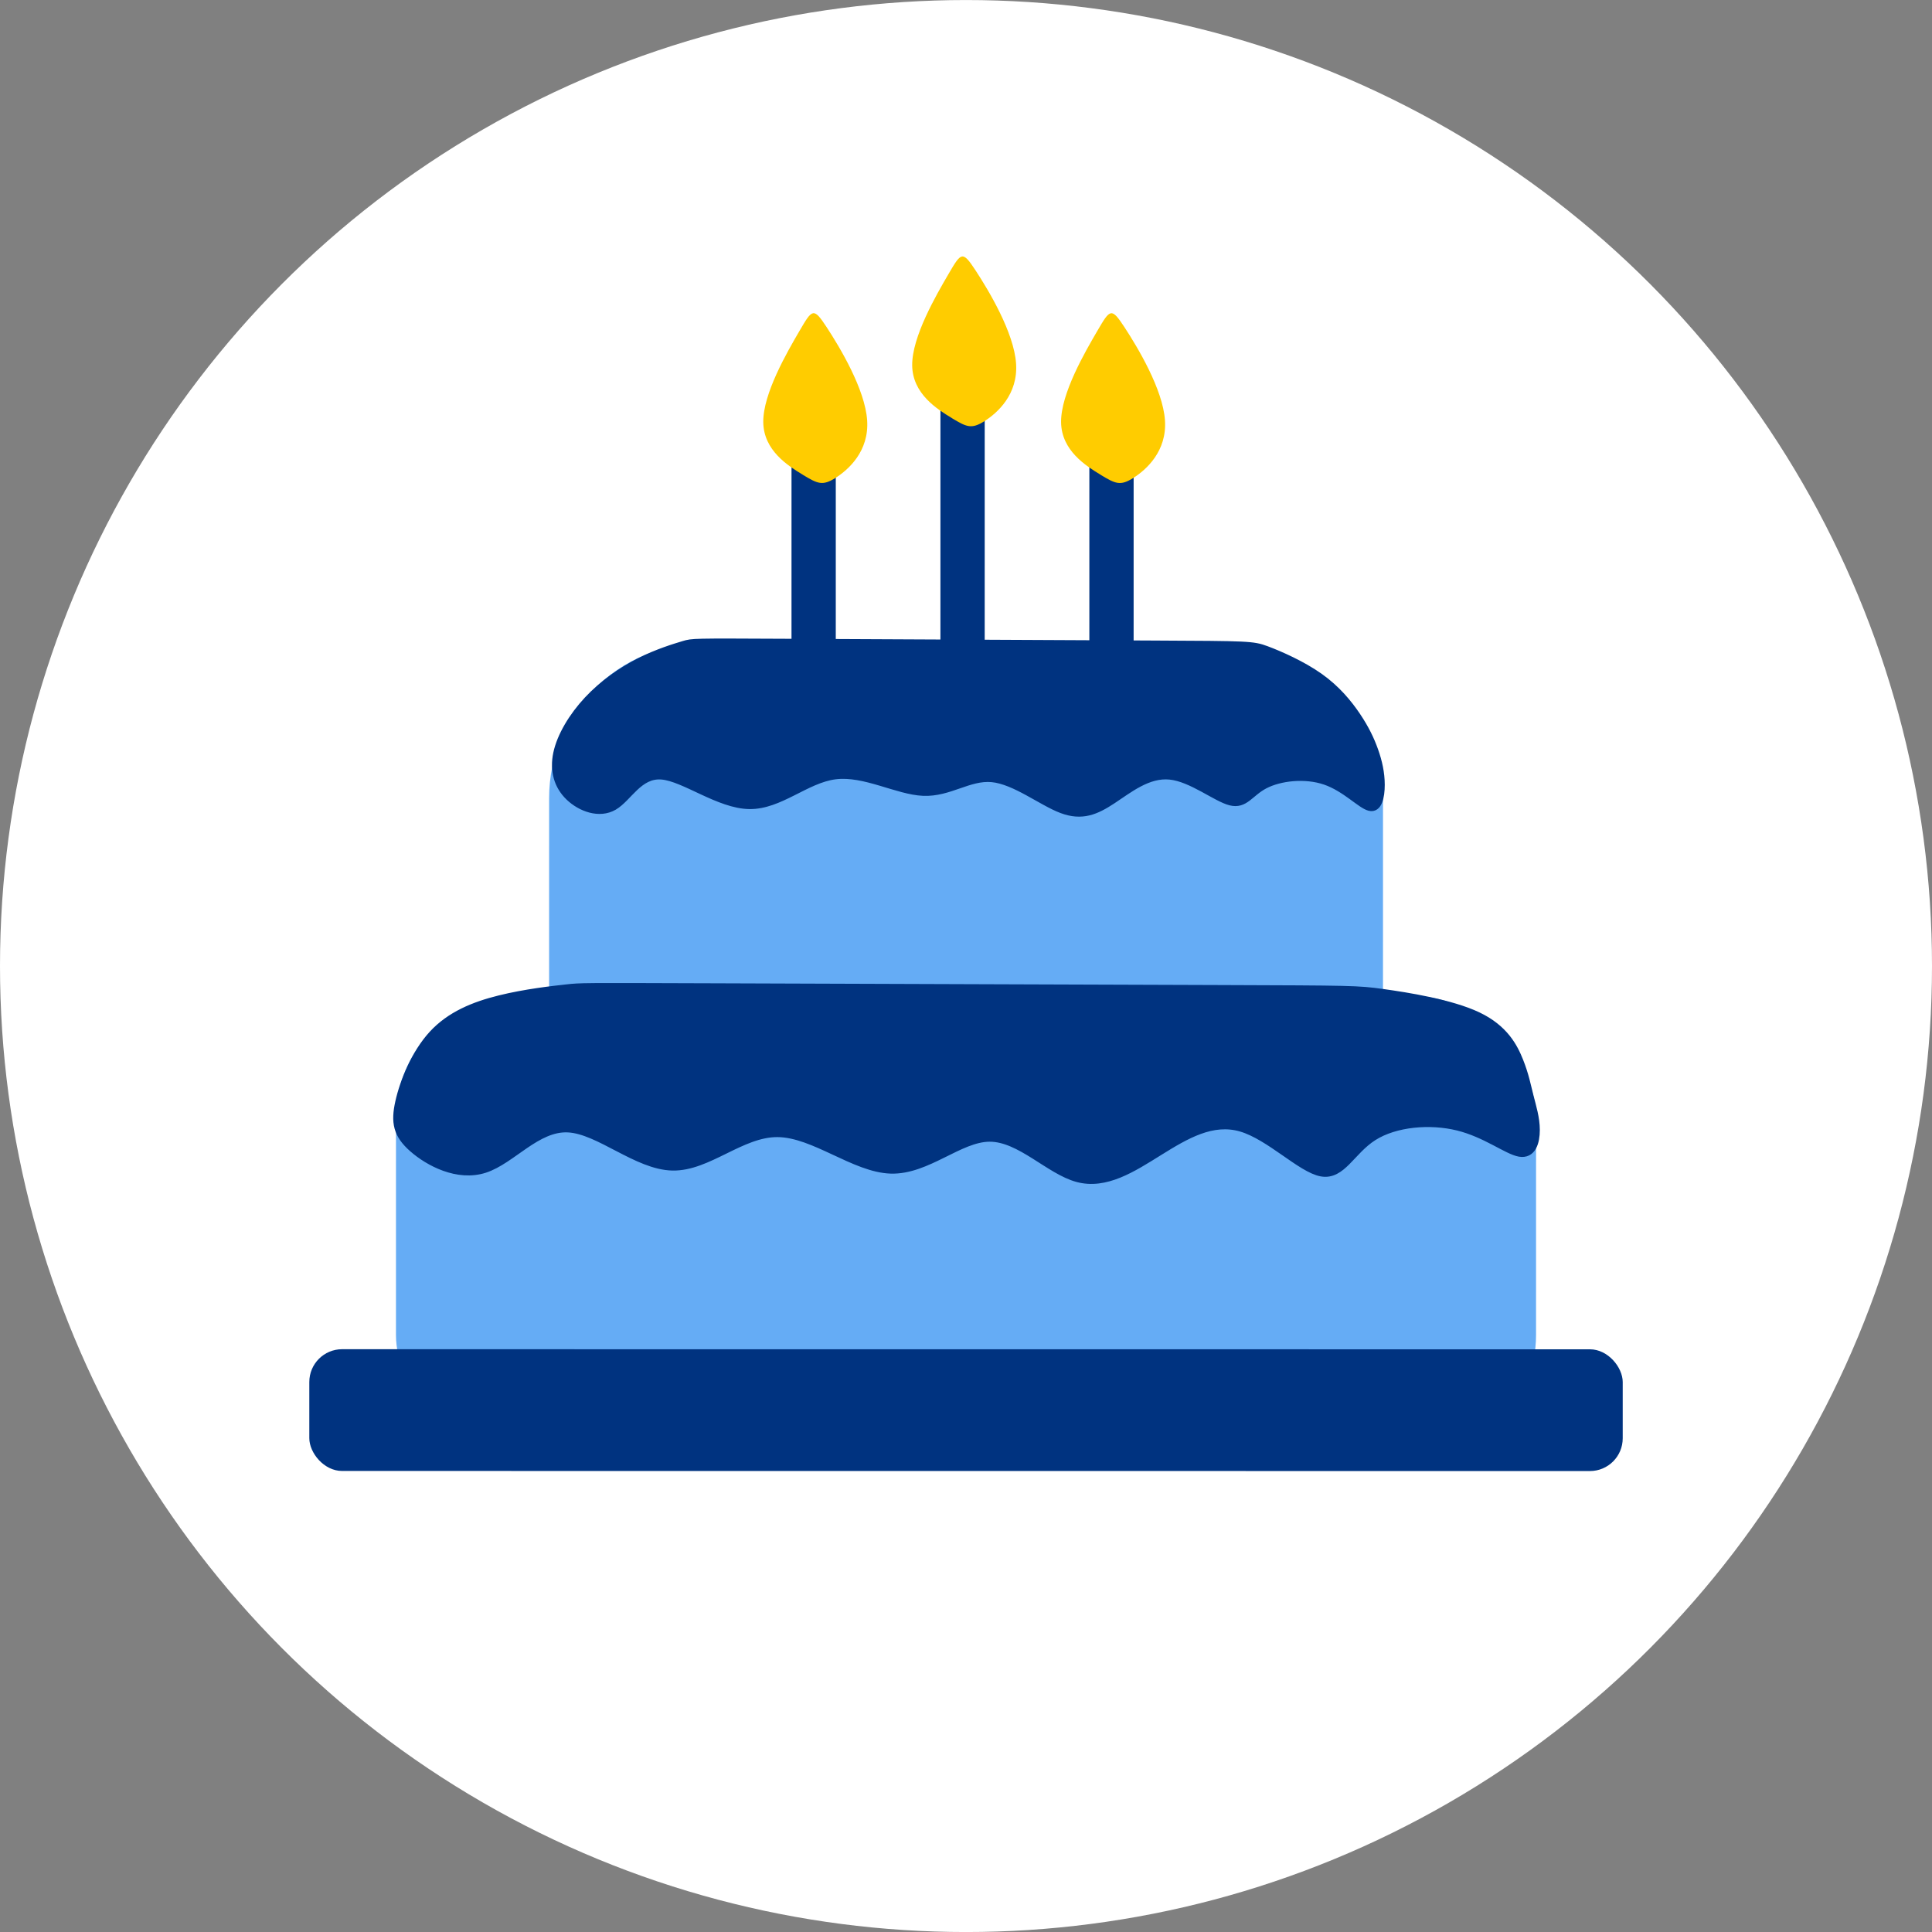 <?xml version="1.0" encoding="UTF-8" standalone="no"?>
<svg
   xmlns:dc="http://purl.org/dc/elements/1.1/"
   xmlns:cc="http://creativecommons.org/ns#"
   xmlns:rdf="http://www.w3.org/1999/02/22-rdf-syntax-ns#"
   xmlns:svg="http://www.w3.org/2000/svg"
   xmlns="http://www.w3.org/2000/svg"
   xmlns:sodipodi="http://sodipodi.sourceforge.net/DTD/sodipodi-0.dtd"
   xmlns:inkscape="http://www.inkscape.org/namespaces/inkscape"
   width="60mm"
   height="60mm"
   viewBox="0 0 60 60"
   version="1.1"
   id="svg8"
   inkscape:version="1.0.1 (3bc2e813f5, 2020-09-07)"
   sodipodi:docname="lung_age_2.svg">
  <rect x="0" y="0" width="60" height="60" fill="#808080" stroke="none"/>
  <defs
     id="defs2">
    <inkscape:path-effect
       effect="bspline"
       id="path-effect2653"
       is_visible="true"
       weight="33.333"
       steps="2"
       helper_size="0"
       apply_no_weight="true"
       apply_with_weight="true"
       only_selected="false"
       lpeversion="0" />
    <inkscape:path-effect
       effect="bspline"
       id="path-effect2607"
       is_visible="true"
       weight="33.333"
       steps="2"
       helper_size="0"
       apply_no_weight="true"
       apply_with_weight="true"
       only_selected="false"
       lpeversion="0" />
    <inkscape:path-effect
       effect="bspline"
       id="path-effect2499"
       is_visible="true"
       weight="33.333"
       steps="2"
       helper_size="0"
       apply_no_weight="true"
       apply_with_weight="true"
       only_selected="false"
       lpeversion="0" />
    <inkscape:path-effect
       effect="bspline"
       id="path-effect2474"
       is_visible="true"
       weight="33.333"
       steps="2"
       helper_size="0"
       apply_no_weight="true"
       apply_with_weight="true"
       only_selected="false"
       lpeversion="0" />
    <inkscape:path-effect
       effect="bspline"
       id="path-effect2449"
       is_visible="true"
       weight="33.333"
       steps="2"
       helper_size="0"
       apply_no_weight="true"
       apply_with_weight="true"
       only_selected="false"
       lpeversion="0" />
    <inkscape:path-effect
       effect="bspline"
       id="path-effect2424"
       is_visible="true"
       weight="33.333"
       steps="2"
       helper_size="0"
       apply_no_weight="true"
       apply_with_weight="true"
       only_selected="false"
       lpeversion="0" />
    <inkscape:path-effect
       effect="bspline"
       id="path-effect2298"
       is_visible="true"
       lpeversion="1"
       weight="33.333"
       steps="2"
       helper_size="0"
       apply_no_weight="true"
       apply_with_weight="true"
       only_selected="false" />
    <inkscape:path-effect
       effect="bspline"
       id="path-effect2268"
       is_visible="true"
       lpeversion="1"
       weight="33.333"
       steps="2"
       helper_size="0"
       apply_no_weight="true"
       apply_with_weight="true"
       only_selected="false" />
    <inkscape:path-effect
       effect="bspline"
       id="path-effect2090"
       is_visible="true"
       weight="33.333"
       steps="2"
       helper_size="0"
       apply_no_weight="true"
       apply_with_weight="true"
       only_selected="false"
       lpeversion="0" />
    <inkscape:path-effect
       effect="bspline"
       id="path-effect2032"
       is_visible="true"
       weight="33.333"
       steps="2"
       helper_size="0"
       apply_no_weight="true"
       apply_with_weight="true"
       only_selected="false"
       lpeversion="0" />
    <inkscape:path-effect
       effect="bspline"
       id="path-effect1900"
       is_visible="true"
       weight="33.333"
       steps="2"
       helper_size="0"
       apply_no_weight="true"
       apply_with_weight="true"
       only_selected="false"
       lpeversion="0" />
    <inkscape:path-effect
       effect="bspline"
       id="path-effect1848"
       is_visible="true"
       weight="33.333"
       steps="2"
       helper_size="0"
       apply_no_weight="true"
       apply_with_weight="true"
       only_selected="false"
       lpeversion="0" />
    <inkscape:path-effect
       effect="bspline"
       id="path-effect1811"
       is_visible="true"
       weight="33.333"
       steps="2"
       helper_size="0"
       apply_no_weight="true"
       apply_with_weight="true"
       only_selected="false"
       lpeversion="0" />
    <inkscape:path-effect
       effect="bspline"
       id="path-effect1774"
       is_visible="true"
       weight="33.333"
       steps="2"
       helper_size="0"
       apply_no_weight="true"
       apply_with_weight="true"
       only_selected="false"
       lpeversion="0" />
    <inkscape:path-effect
       effect="bspline"
       id="path-effect1728"
       is_visible="true"
       weight="33.333"
       steps="2"
       helper_size="0"
       apply_no_weight="true"
       apply_with_weight="true"
       only_selected="false"
       lpeversion="0" />
    <inkscape:path-effect
       effect="bspline"
       id="path-effect1726"
       is_visible="true"
       weight="33.333"
       steps="2"
       helper_size="0"
       apply_no_weight="true"
       apply_with_weight="true"
       only_selected="false"
       lpeversion="0" />
    <inkscape:path-effect
       effect="bspline"
       id="path-effect1724"
       is_visible="true"
       weight="33.333"
       steps="2"
       helper_size="0"
       apply_no_weight="true"
       apply_with_weight="true"
       only_selected="false"
       lpeversion="0" />
    <inkscape:path-effect
       effect="bspline"
       id="path-effect1722"
       is_visible="true"
       weight="33.333"
       steps="2"
       helper_size="0"
       apply_no_weight="true"
       apply_with_weight="true"
       only_selected="false"
       lpeversion="0" />
    <inkscape:path-effect
       effect="bspline"
       id="path-effect1720"
       is_visible="true"
       weight="33.333"
       steps="2"
       helper_size="0"
       apply_no_weight="true"
       apply_with_weight="true"
       only_selected="false"
       lpeversion="0" />
    <inkscape:path-effect
       effect="bspline"
       id="path-effect1718"
       is_visible="true"
       weight="33.333"
       steps="2"
       helper_size="0"
       apply_no_weight="true"
       apply_with_weight="true"
       only_selected="false"
       lpeversion="0" />
    <inkscape:path-effect
       effect="bspline"
       id="path-effect1716"
       is_visible="true"
       weight="33.333"
       steps="2"
       helper_size="0"
       apply_no_weight="true"
       apply_with_weight="true"
       only_selected="false"
       lpeversion="0" />
    <inkscape:path-effect
       effect="bspline"
       id="path-effect1714"
       is_visible="true"
       weight="33.333"
       steps="2"
       helper_size="0"
       apply_no_weight="true"
       apply_with_weight="true"
       only_selected="false"
       lpeversion="0" />
    <inkscape:path-effect
       effect="bspline"
       id="path-effect1712"
       is_visible="true"
       weight="33.333"
       steps="2"
       helper_size="0"
       apply_no_weight="true"
       apply_with_weight="true"
       only_selected="false"
       lpeversion="0" />
    <inkscape:path-effect
       effect="bspline"
       id="path-effect1710"
       is_visible="true"
       weight="33.333"
       steps="2"
       helper_size="0"
       apply_no_weight="true"
       apply_with_weight="true"
       only_selected="false"
       lpeversion="0" />
    <inkscape:path-effect
       effect="bspline"
       id="path-effect1708"
       is_visible="true"
       weight="33.333"
       steps="2"
       helper_size="0"
       apply_no_weight="true"
       apply_with_weight="true"
       only_selected="false"
       lpeversion="0" />
    <inkscape:path-effect
       effect="bspline"
       id="path-effect1706"
       is_visible="true"
       weight="33.333"
       steps="2"
       helper_size="0"
       apply_no_weight="true"
       apply_with_weight="true"
       only_selected="false"
       lpeversion="0" />
    <inkscape:path-effect
       effect="bspline"
       id="path-effect1704"
       is_visible="true"
       weight="33.333"
       steps="2"
       helper_size="0"
       apply_no_weight="true"
       apply_with_weight="true"
       only_selected="false"
       lpeversion="0" />
    <inkscape:path-effect
       effect="bspline"
       id="path-effect1702"
       is_visible="true"
       weight="33.333"
       steps="2"
       helper_size="0"
       apply_no_weight="true"
       apply_with_weight="true"
       only_selected="false"
       lpeversion="0" />
    <inkscape:path-effect
       effect="bspline"
       id="path-effect1700"
       is_visible="true"
       weight="33.333"
       steps="2"
       helper_size="0"
       apply_no_weight="true"
       apply_with_weight="true"
       only_selected="false"
       lpeversion="0" />
    <inkscape:path-effect
       effect="bspline"
       id="path-effect1698"
       is_visible="true"
       weight="33.333"
       steps="2"
       helper_size="0"
       apply_no_weight="true"
       apply_with_weight="true"
       only_selected="false"
       lpeversion="0" />
    <inkscape:path-effect
       effect="bspline"
       id="path-effect1470"
       is_visible="true"
       weight="33.333"
       steps="2"
       helper_size="0"
       apply_no_weight="true"
       apply_with_weight="true"
       only_selected="false"
       lpeversion="0" />
    <inkscape:path-effect
       effect="bspline"
       id="path-effect1344"
       is_visible="true"
       weight="33.333"
       steps="2"
       helper_size="0"
       apply_no_weight="true"
       apply_with_weight="true"
       only_selected="false"
       lpeversion="0" />
    <inkscape:path-effect
       effect="bspline"
       id="path-effect1342"
       is_visible="true"
       weight="33.333"
       steps="2"
       helper_size="0"
       apply_no_weight="true"
       apply_with_weight="true"
       only_selected="false"
       lpeversion="0" />
    <inkscape:path-effect
       effect="bspline"
       id="path-effect1340"
       is_visible="true"
       weight="33.333"
       steps="2"
       helper_size="0"
       apply_no_weight="true"
       apply_with_weight="true"
       only_selected="false"
       lpeversion="0" />
    <inkscape:path-effect
       effect="bspline"
       id="path-effect1338"
       is_visible="true"
       weight="33.333"
       steps="2"
       helper_size="0"
       apply_no_weight="true"
       apply_with_weight="true"
       only_selected="false"
       lpeversion="0" />
    <inkscape:path-effect
       effect="bspline"
       id="path-effect1336"
       is_visible="true"
       weight="33.333"
       steps="2"
       helper_size="0"
       apply_no_weight="true"
       apply_with_weight="true"
       only_selected="false"
       lpeversion="0" />
    <inkscape:path-effect
       effect="bspline"
       id="path-effect1289"
       is_visible="true"
       weight="33.333"
       steps="2"
       helper_size="0"
       apply_no_weight="true"
       apply_with_weight="true"
       only_selected="false"
       lpeversion="0" />
    <inkscape:path-effect
       effect="bspline"
       id="path-effect1287"
       is_visible="true"
       weight="33.333"
       steps="2"
       helper_size="0"
       apply_no_weight="true"
       apply_with_weight="true"
       only_selected="false"
       lpeversion="0" />
    <inkscape:path-effect
       effect="bspline"
       id="path-effect1285"
       is_visible="true"
       weight="33.333"
       steps="2"
       helper_size="0"
       apply_no_weight="true"
       apply_with_weight="true"
       only_selected="false"
       lpeversion="0" />
    <inkscape:path-effect
       effect="bspline"
       id="path-effect1283"
       is_visible="true"
       weight="33.333"
       steps="2"
       helper_size="0"
       apply_no_weight="true"
       apply_with_weight="true"
       only_selected="false"
       lpeversion="0" />
    <inkscape:path-effect
       effect="bspline"
       id="path-effect1281"
       is_visible="true"
       weight="33.333"
       steps="2"
       helper_size="0"
       apply_no_weight="true"
       apply_with_weight="true"
       only_selected="false"
       lpeversion="0" />
    <inkscape:path-effect
       effect="bspline"
       id="path-effect1279"
       is_visible="true"
       weight="33.333"
       steps="2"
       helper_size="0"
       apply_no_weight="true"
       apply_with_weight="true"
       only_selected="false"
       lpeversion="0" />
    <inkscape:path-effect
       effect="bspline"
       id="path-effect1277"
       is_visible="true"
       weight="33.333"
       steps="2"
       helper_size="0"
       apply_no_weight="true"
       apply_with_weight="true"
       only_selected="false"
       lpeversion="0" />
    <inkscape:path-effect
       effect="bspline"
       id="path-effect1275"
       is_visible="true"
       weight="33.333"
       steps="2"
       helper_size="0"
       apply_no_weight="true"
       apply_with_weight="true"
       only_selected="false"
       lpeversion="0" />
    <inkscape:path-effect
       effect="bspline"
       id="path-effect1273"
       is_visible="true"
       weight="33.333"
       steps="2"
       helper_size="0"
       apply_no_weight="true"
       apply_with_weight="true"
       only_selected="false"
       lpeversion="0" />
    <inkscape:path-effect
       effect="bspline"
       id="path-effect1271"
       is_visible="true"
       weight="33.333"
       steps="2"
       helper_size="0"
       apply_no_weight="true"
       apply_with_weight="true"
       only_selected="false"
       lpeversion="0" />
    <inkscape:path-effect
       effect="bspline"
       id="path-effect1269"
       is_visible="true"
       weight="33.333"
       steps="2"
       helper_size="0"
       apply_no_weight="true"
       apply_with_weight="true"
       only_selected="false"
       lpeversion="0" />
    <inkscape:path-effect
       effect="bspline"
       id="path-effect1267"
       is_visible="true"
       weight="33.333"
       steps="2"
       helper_size="0"
       apply_no_weight="true"
       apply_with_weight="true"
       only_selected="false"
       lpeversion="0" />
    <inkscape:path-effect
       effect="bspline"
       id="path-effect1265"
       is_visible="true"
       weight="33.333"
       steps="2"
       helper_size="0"
       apply_no_weight="true"
       apply_with_weight="true"
       only_selected="false"
       lpeversion="0" />
    <inkscape:path-effect
       effect="bspline"
       id="path-effect1263"
       is_visible="true"
       weight="33.333"
       steps="2"
       helper_size="0"
       apply_no_weight="true"
       apply_with_weight="true"
       only_selected="false"
       lpeversion="0" />
    <inkscape:path-effect
       effect="bspline"
       id="path-effect1261"
       is_visible="true"
       weight="33.333"
       steps="2"
       helper_size="0"
       apply_no_weight="true"
       apply_with_weight="true"
       only_selected="false"
       lpeversion="0" />
    <inkscape:path-effect
       effect="bspline"
       id="path-effect1361"
       is_visible="true"
       weight="33.333"
       steps="2"
       helper_size="0"
       apply_no_weight="true"
       apply_with_weight="true"
       only_selected="false"
       lpeversion="0" />
    <inkscape:path-effect
       effect="bspline"
       id="path-effect1359"
       is_visible="true"
       weight="33.333"
       steps="2"
       helper_size="0"
       apply_no_weight="true"
       apply_with_weight="true"
       only_selected="false"
       lpeversion="0" />
    <inkscape:path-effect
       effect="bspline"
       id="path-effect1357"
       is_visible="true"
       weight="33.333"
       steps="2"
       helper_size="0"
       apply_no_weight="true"
       apply_with_weight="true"
       only_selected="false"
       lpeversion="0" />
    <inkscape:path-effect
       effect="bspline"
       id="path-effect1355"
       is_visible="true"
       weight="33.333"
       steps="2"
       helper_size="0"
       apply_no_weight="true"
       apply_with_weight="true"
       only_selected="false"
       lpeversion="0" />
    <inkscape:path-effect
       effect="bspline"
       id="path-effect1353"
       is_visible="true"
       weight="33.333"
       steps="2"
       helper_size="0"
       apply_no_weight="true"
       apply_with_weight="true"
       only_selected="false"
       lpeversion="0" />
    <inkscape:path-effect
       effect="bspline"
       id="path-effect1351"
       is_visible="true"
       weight="33.333"
       steps="2"
       helper_size="0"
       apply_no_weight="true"
       apply_with_weight="true"
       only_selected="false"
       lpeversion="0" />
    <inkscape:path-effect
       effect="bspline"
       id="path-effect1349"
       is_visible="true"
       weight="33.333"
       steps="2"
       helper_size="0"
       apply_no_weight="true"
       apply_with_weight="true"
       only_selected="false"
       lpeversion="0" />
    <inkscape:path-effect
       effect="bspline"
       id="path-effect1347"
       is_visible="true"
       weight="33.333"
       steps="2"
       helper_size="0"
       apply_no_weight="true"
       apply_with_weight="true"
       only_selected="false"
       lpeversion="0" />
    <inkscape:path-effect
       effect="bspline"
       id="path-effect1345"
       is_visible="true"
       weight="33.333"
       steps="2"
       helper_size="0"
       apply_no_weight="true"
       apply_with_weight="true"
       only_selected="false"
       lpeversion="0" />
    <inkscape:path-effect
       effect="bspline"
       id="path-effect1343"
       is_visible="true"
       weight="33.333"
       steps="2"
       helper_size="0"
       apply_no_weight="true"
       apply_with_weight="true"
       only_selected="false"
       lpeversion="0" />
    <inkscape:path-effect
       effect="bspline"
       id="path-effect1341"
       is_visible="true"
       weight="33.333"
       steps="2"
       helper_size="0"
       apply_no_weight="true"
       apply_with_weight="true"
       only_selected="false"
       lpeversion="0" />
    <inkscape:path-effect
       effect="bspline"
       id="path-effect1339"
       is_visible="true"
       weight="33.333"
       steps="2"
       helper_size="0"
       apply_no_weight="true"
       apply_with_weight="true"
       only_selected="false"
       lpeversion="0" />
    <inkscape:path-effect
       effect="bspline"
       id="path-effect1337"
       is_visible="true"
       weight="33.333"
       steps="2"
       helper_size="0"
       apply_no_weight="true"
       apply_with_weight="true"
       only_selected="false"
       lpeversion="0" />
    <inkscape:path-effect
       effect="bspline"
       id="path-effect1335"
       is_visible="true"
       weight="33.333"
       steps="2"
       helper_size="0"
       apply_no_weight="true"
       apply_with_weight="true"
       only_selected="false"
       lpeversion="0" />
    <inkscape:path-effect
       effect="bspline"
       id="path-effect1333"
       is_visible="true"
       weight="33.333"
       steps="2"
       helper_size="0"
       apply_no_weight="true"
       apply_with_weight="true"
       only_selected="false"
       lpeversion="0" />
    <inkscape:path-effect
       effect="bspline"
       id="path-effect1133"
       is_visible="true"
       weight="33.333"
       steps="2"
       helper_size="0"
       apply_no_weight="true"
       apply_with_weight="true"
       only_selected="false"
       lpeversion="0" />
    <inkscape:path-effect
       effect="bspline"
       id="path-effect1131"
       is_visible="true"
       weight="33.333"
       steps="2"
       helper_size="0"
       apply_no_weight="true"
       apply_with_weight="true"
       only_selected="false"
       lpeversion="0" />
    <inkscape:path-effect
       effect="bspline"
       id="path-effect1129"
       is_visible="true"
       weight="33.333"
       steps="2"
       helper_size="0"
       apply_no_weight="true"
       apply_with_weight="true"
       only_selected="false"
       lpeversion="0" />
    <inkscape:path-effect
       effect="bspline"
       id="path-effect1127"
       is_visible="true"
       weight="33.333"
       steps="2"
       helper_size="0"
       apply_no_weight="true"
       apply_with_weight="true"
       only_selected="false"
       lpeversion="0" />
    <inkscape:path-effect
       effect="bspline"
       id="path-effect1125"
       is_visible="true"
       weight="33.333"
       steps="2"
       helper_size="0"
       apply_no_weight="true"
       apply_with_weight="true"
       only_selected="false"
       lpeversion="0" />
    <inkscape:path-effect
       effect="bspline"
       id="path-effect1123"
       is_visible="true"
       weight="33.333"
       steps="2"
       helper_size="0"
       apply_no_weight="true"
       apply_with_weight="true"
       only_selected="false"
       lpeversion="0" />
    <inkscape:path-effect
       effect="bspline"
       id="path-effect1121"
       is_visible="true"
       weight="33.333"
       steps="2"
       helper_size="0"
       apply_no_weight="true"
       apply_with_weight="true"
       only_selected="false"
       lpeversion="0" />
    <inkscape:path-effect
       effect="bspline"
       id="path-effect1119"
       is_visible="true"
       weight="33.333"
       steps="2"
       helper_size="0"
       apply_no_weight="true"
       apply_with_weight="true"
       only_selected="false"
       lpeversion="0" />
    <inkscape:path-effect
       effect="bspline"
       id="path-effect1117"
       is_visible="true"
       weight="33.333"
       steps="2"
       helper_size="0"
       apply_no_weight="true"
       apply_with_weight="true"
       only_selected="false"
       lpeversion="0" />
    <inkscape:path-effect
       effect="bspline"
       id="path-effect1115"
       is_visible="true"
       weight="33.333"
       steps="2"
       helper_size="0"
       apply_no_weight="true"
       apply_with_weight="true"
       only_selected="false"
       lpeversion="0" />
    <inkscape:path-effect
       effect="bspline"
       id="path-effect1113"
       is_visible="true"
       weight="33.333"
       steps="2"
       helper_size="0"
       apply_no_weight="true"
       apply_with_weight="true"
       only_selected="false"
       lpeversion="0" />
    <inkscape:path-effect
       effect="bspline"
       id="path-effect1110"
       is_visible="true"
       weight="33.333"
       steps="2"
       helper_size="0"
       apply_no_weight="true"
       apply_with_weight="true"
       only_selected="false"
       lpeversion="0" />
    <inkscape:path-effect
       effect="bspline"
       id="path-effect1108"
       is_visible="true"
       weight="33.333"
       steps="2"
       helper_size="0"
       apply_no_weight="true"
       apply_with_weight="true"
       only_selected="false"
       lpeversion="0" />
    <inkscape:path-effect
       effect="bspline"
       id="path-effect1106"
       is_visible="true"
       weight="33.333"
       steps="2"
       helper_size="0"
       apply_no_weight="true"
       apply_with_weight="true"
       only_selected="false"
       lpeversion="0" />
    <inkscape:path-effect
       effect="bspline"
       id="path-effect1104"
       is_visible="true"
       weight="33.333"
       steps="2"
       helper_size="0"
       apply_no_weight="true"
       apply_with_weight="true"
       only_selected="false"
       lpeversion="0" />
    <inkscape:path-effect
       effect="bspline"
       id="path-effect1231"
       is_visible="true"
       weight="33.333"
       steps="2"
       helper_size="0"
       apply_no_weight="true"
       apply_with_weight="true"
       only_selected="false"
       lpeversion="0" />
    <inkscape:path-effect
       effect="bspline"
       id="path-effect1229"
       is_visible="true"
       weight="33.333"
       steps="2"
       helper_size="0"
       apply_no_weight="true"
       apply_with_weight="true"
       only_selected="false"
       lpeversion="0" />
    <inkscape:path-effect
       effect="bspline"
       id="path-effect1227"
       is_visible="true"
       weight="33.333"
       steps="2"
       helper_size="0"
       apply_no_weight="true"
       apply_with_weight="true"
       only_selected="false"
       lpeversion="0" />
    <inkscape:path-effect
       effect="bspline"
       id="path-effect1225"
       is_visible="true"
       weight="33.333"
       steps="2"
       helper_size="0"
       apply_no_weight="true"
       apply_with_weight="true"
       only_selected="false"
       lpeversion="0" />
    <inkscape:path-effect
       effect="bspline"
       id="path-effect1223"
       is_visible="true"
       weight="33.333"
       steps="2"
       helper_size="0"
       apply_no_weight="true"
       apply_with_weight="true"
       only_selected="false"
       lpeversion="0" />
    <inkscape:path-effect
       effect="bspline"
       id="path-effect1112"
       is_visible="true"
       weight="33.333"
       steps="2"
       helper_size="0"
       apply_no_weight="true"
       apply_with_weight="true"
       only_selected="false"
       lpeversion="0" />
    <inkscape:path-effect
       effect="bspline"
       id="path-effect1087"
       is_visible="true"
       weight="33.333"
       steps="2"
       helper_size="0"
       apply_no_weight="true"
       apply_with_weight="true"
       only_selected="false"
       lpeversion="0" />
    <inkscape:path-effect
       effect="bspline"
       id="path-effect1062"
       is_visible="true"
       weight="33.333"
       steps="2"
       helper_size="0"
       apply_no_weight="true"
       apply_with_weight="true"
       only_selected="false"
       lpeversion="0" />
    <inkscape:path-effect
       effect="bspline"
       id="path-effect1060"
       is_visible="true"
       weight="33.333"
       steps="2"
       helper_size="0"
       apply_no_weight="true"
       apply_with_weight="true"
       only_selected="false"
       lpeversion="0" />
    <inkscape:path-effect
       effect="bspline"
       id="path-effect1058"
       is_visible="true"
       weight="33.333"
       steps="2"
       helper_size="0"
       apply_no_weight="true"
       apply_with_weight="true"
       only_selected="false"
       lpeversion="0" />
    <inkscape:path-effect
       effect="bspline"
       id="path-effect1056"
       is_visible="true"
       weight="33.333"
       steps="2"
       helper_size="0"
       apply_no_weight="true"
       apply_with_weight="true"
       only_selected="false"
       lpeversion="0" />
    <inkscape:path-effect
       effect="bspline"
       id="path-effect1054"
       is_visible="true"
       weight="33.333"
       steps="2"
       helper_size="0"
       apply_no_weight="true"
       apply_with_weight="true"
       only_selected="false"
       lpeversion="0" />
    <inkscape:path-effect
       effect="bspline"
       id="path-effect979"
       is_visible="true"
       weight="33.333"
       steps="2"
       helper_size="0"
       apply_no_weight="true"
       apply_with_weight="true"
       only_selected="false"
       lpeversion="0" />
    <inkscape:path-effect
       effect="bspline"
       id="path-effect977"
       is_visible="true"
       weight="33.333"
       steps="2"
       helper_size="0"
       apply_no_weight="true"
       apply_with_weight="true"
       only_selected="false"
       lpeversion="0" />
    <inkscape:path-effect
       effect="bspline"
       id="path-effect975"
       is_visible="true"
       weight="33.333"
       steps="2"
       helper_size="0"
       apply_no_weight="true"
       apply_with_weight="true"
       only_selected="false"
       lpeversion="0" />
    <inkscape:path-effect
       effect="bspline"
       id="path-effect973"
       is_visible="true"
       weight="33.333"
       steps="2"
       helper_size="0"
       apply_no_weight="true"
       apply_with_weight="true"
       only_selected="false"
       lpeversion="0" />
    <inkscape:path-effect
       effect="bspline"
       id="path-effect971"
       is_visible="true"
       weight="33.333"
       steps="2"
       helper_size="0"
       apply_no_weight="true"
       apply_with_weight="true"
       only_selected="false"
       lpeversion="0" />
    <inkscape:path-effect
       effect="bspline"
       id="path-effect947"
       is_visible="true"
       weight="33.333"
       steps="2"
       helper_size="0"
       apply_no_weight="true"
       apply_with_weight="true"
       only_selected="false"
       lpeversion="0" />
    <inkscape:path-effect
       effect="bspline"
       id="path-effect947-0"
       is_visible="true"
       weight="33.333"
       steps="2"
       helper_size="0"
       apply_no_weight="true"
       apply_with_weight="true"
       only_selected="false"
       lpeversion="0" />
    <inkscape:path-effect
       effect="bspline"
       id="path-effect947-0-9"
       is_visible="true"
       weight="33.333"
       steps="2"
       helper_size="0"
       apply_no_weight="true"
       apply_with_weight="true"
       only_selected="false"
       lpeversion="0" />
    <inkscape:path-effect
       effect="bspline"
       id="path-effect1042"
       is_visible="true"
       weight="33.333"
       steps="2"
       helper_size="0"
       apply_no_weight="true"
       apply_with_weight="true"
       only_selected="false"
       lpeversion="0" />
    <inkscape:path-effect
       effect="bspline"
       id="path-effect1042-0"
       is_visible="true"
       weight="33.333"
       steps="2"
       helper_size="0"
       apply_no_weight="true"
       apply_with_weight="true"
       only_selected="false"
       lpeversion="0" />
  </defs>
  <sodipodi:namedview
     id="base"
     pagecolor="#ffffff"
     bordercolor="#666666"
     borderopacity="1.0"
     inkscape:pageopacity="0.0"
     inkscape:pageshadow="2"
     inkscape:zoom="0.4625126"
     inkscape:cx="-43.047479"
     inkscape:cy="560.86288"
     inkscape:document-units="mm"
     inkscape:current-layer="layer1"
     inkscape:document-rotation="0"
     showgrid="false"
     showguides="false"
     inkscape:window-width="1853"
     inkscape:window-height="1025"
     inkscape:window-x="67"
     inkscape:window-y="27"
     inkscape:window-maximized="1"
     fit-margin-top="0"
     fit-margin-left="0"
     fit-margin-right="0"
     fit-margin-bottom="0" />
  <g
     inkscape:groupmode="layer"
     id="layer2"
     inkscape:label="Layer 2"
     transform="translate(-305.251,-41.715)" />
  <g
     inkscape:label="Layer 1"
     inkscape:groupmode="layer"
     id="layer1"
     transform="translate(-305.251,-41.715)">
    <circle
       style="fill:#ffffff;fill-opacity:1;stroke-width:0.78"
       id="path835-7-6"
       cx="335.251"
       cy="71.716"
       r="30" />
    <rect
       ry="0.736"
       y="52.03"
       x="329.836"
       height="12.517"
       width="1.375"
       id="rect943-6-8"
       style="vector-effect:none;fill:#003380;fill-opacity:1;stroke:none;stroke-width:0.887;stroke-linecap:butt;stroke-linejoin:round;stroke-miterlimit:4;stroke-dasharray:none;stroke-dashoffset:0;stroke-opacity:1"
       transform="rotate(0.004)" />
    <path
       sodipodi:nodetypes="ccccccc"
       inkscape:original-d="m 330.49728,56.664206 c -0.7662,-0.47885 -1.5327,-0.95739 -2.29954,-1.43561 0.74834,-1.28861 1.49623,-2.57664 2.24385,-3.86449 0.0378,-0.0555 0.0752,-0.11073 0.1122,-0.16562 0.78183,1.30297 1.56249,2.6046 2.36009,3.93507 -0.66503,0.59187 -1.31164,1.16738 -1.96791,1.75152 -0.14932,-0.074 -0.29881,-0.14755 -0.44869,-0.22087 z"
       inkscape:path-effect="#path-effect1728"
       inkscape:connector-curvature="0"
       id="path945-2-8"
       d="m 330.189,56.462 c -0.458,-0.276 -1.225,-0.755 -1.234,-1.638 -0.009,-0.884 0.739,-2.172 1.131,-2.843 0.393,-0.672 0.43,-0.727 0.839,-0.103 0.409,0.624 1.19,1.926 1.256,2.887 0.066,0.961 -0.58,1.537 -0.983,1.792 -0.403,0.255 -0.552,0.182 -1.01,-0.094 z"
       style="fill:#ffcc00;stroke:none;stroke-width:0.312px;stroke-linecap:butt;stroke-linejoin:miter;stroke-opacity:1" />
    <rect
       ry="0.736"
       y="50.268"
       x="334.461"
       height="12.517"
       width="1.375"
       id="rect943-3-12-4"
       style="display:inline;vector-effect:none;fill:#003380;fill-opacity:1;stroke:none;stroke-width:0.887;stroke-linecap:butt;stroke-linejoin:round;stroke-miterlimit:4;stroke-dasharray:none;stroke-dashoffset:0;stroke-opacity:1"
       transform="rotate(0.004)" />
    <path
       sodipodi:nodetypes="ccccccc"
       inkscape:original-d="m 335.12209,54.902446 c -0.76621,-0.47885 -1.53271,-0.95739 -2.29953,-1.43562 0.74834,-1.28861 1.49621,-2.57663 2.24384,-3.86449 0.0378,-0.0555 0.0752,-0.11072 0.1122,-0.16561 0.78183,1.30296 1.56249,2.60459 2.36008,3.93506 -0.66501,0.59187 -1.31162,1.16739 -1.96789,1.75153 -0.14932,-0.074 -0.29881,-0.14756 -0.4487,-0.22087 z"
       inkscape:path-effect="#path-effect1726"
       inkscape:connector-curvature="0"
       id="path945-0-7-3"
       d="m 334.814,54.7 c -0.458,-0.276 -1.225,-0.755 -1.234,-1.638 -0.009,-0.884 0.739,-2.172 1.131,-2.843 0.393,-0.672 0.43,-0.727 0.839,-0.103 0.409,0.624 1.19,1.926 1.256,2.887 0.066,0.961 -0.58,1.537 -0.983,1.792 -0.403,0.255 -0.552,0.182 -1.01,-0.094 z"
       style="display:inline;fill:#ffcc00;stroke:none;stroke-width:0.312px;stroke-linecap:butt;stroke-linejoin:miter;stroke-opacity:1" />
    <rect
       ry="0.736"
       y="52.03"
       x="339.086"
       height="12.517"
       width="1.375"
       id="rect943-3-5-9-1"
       style="display:inline;vector-effect:none;fill:#003380;fill-opacity:1;stroke:none;stroke-width:0.887;stroke-linecap:butt;stroke-linejoin:round;stroke-miterlimit:4;stroke-dasharray:none;stroke-dashoffset:0;stroke-opacity:1"
       transform="rotate(0.004)" />
    <path
       sodipodi:nodetypes="ccccccc"
       inkscape:original-d="m 339.74664,56.664906 c -0.7662,-0.47885 -1.5327,-0.95738 -2.29954,-1.43562 0.74835,-1.2886 1.49623,-2.57663 2.24385,-3.86448 0.0378,-0.0555 0.0752,-0.11072 0.1122,-0.16562 0.78183,1.30297 1.56249,2.6046 2.36009,3.93507 -0.66502,0.59187 -1.31163,1.16738 -1.9679,1.75152 -0.14932,-0.074 -0.29882,-0.14755 -0.4487,-0.22087 z"
       inkscape:path-effect="#path-effect1724"
       inkscape:connector-curvature="0"
       id="path945-0-4-3-4"
       d="m 339.438,56.463 c -0.458,-0.276 -1.225,-0.755 -1.234,-1.638 -0.009,-0.884 0.739,-2.172 1.131,-2.843 0.393,-0.672 0.43,-0.727 0.839,-0.103 0.409,0.624 1.19,1.926 1.256,2.887 0.066,0.961 -0.58,1.537 -0.983,1.792 -0.403,0.255 -0.552,0.182 -1.01,-0.094 z"
       style="display:inline;fill:#ffcc00;stroke:none;stroke-width:0.312px;stroke-linecap:butt;stroke-linejoin:miter;stroke-opacity:1" />
    <rect
       ry="3.77"
       y="72.628"
       x="317.554"
       height="14.293"
       width="35.406"
       id="rect926-60-9"
       style="vector-effect:none;fill:#65acf5;fill-opacity:1;stroke:none;stroke-width:0.713;stroke-linecap:butt;stroke-linejoin:round;stroke-miterlimit:4;stroke-dasharray:none;stroke-dashoffset:0;stroke-opacity:1"
       transform="rotate(0.004)" />
    <rect
       ry="4.808"
       y="61.672"
       x="322.309"
       height="15.553"
       width="25.897"
       id="rect926-7-62-2"
       style="display:inline;vector-effect:none;fill:#65acf5;fill-opacity:1;stroke:none;stroke-width:0.636;stroke-linecap:butt;stroke-linejoin:round;stroke-miterlimit:4;stroke-dasharray:none;stroke-dashoffset:0;stroke-opacity:1"
       transform="rotate(0.004)" />
    <rect
       ry="1.018"
       y="83.594"
       x="314.863"
       height="3.781"
       width="40.789"
       id="rect924-6-0"
       style="vector-effect:none;fill:#003380;fill-opacity:1;stroke:none;stroke-width:0.898;stroke-linecap:butt;stroke-linejoin:round;stroke-miterlimit:4;stroke-dasharray:none;stroke-dashoffset:0;stroke-opacity:1"
       transform="rotate(0.004)" />
    <path
       sodipodi:nodetypes="cccccccccccccccccccccccccc"
       inkscape:original-d="m 326.75515,61.652216 c 5.71192,0.0272 11.42361,0.0547 17.13506,0.0823 0.13525,-2.2e-4 0.27029,-2.1e-4 0.40509,3e-5 0.70116,0.30986 1.40447,0.621 2.10636,0.93185 0.3647,0.44533 0.72931,0.89101 1.09363,1.33686 0.16224,0.33737 0.32424,0.67494 0.48603,1.01275 0.0813,0.35095 0.16221,0.70193 0.24296,1.05323 -0.0809,0.39154 -0.16186,0.78293 -0.24313,1.17473 -0.47265,-0.52723 -0.94489,-1.05352 -1.41768,-1.57994 -0.78292,0.0942 -1.56611,0.1887 -2.34951,0.28339 -0.14839,0.39146 -0.29689,0.78291 -0.44568,1.17471 -0.75641,-0.62185 -1.51199,-1.2426 -2.26834,-1.86357 -0.59395,0.48585 -1.18809,0.97189 -1.78247,1.45818 -0.43206,0.18885 -0.86384,0.37772 -1.29632,0.56701 -0.82369,-0.66215 -1.64701,-1.32362 -2.47085,-1.98509 -0.60742,0.52631 -1.21511,1.0529 -1.82302,1.57969 -1.01283,-0.59467 -2.02499,-1.18857 -3.03799,-1.7826 -0.81007,0.82346 -1.61983,1.64658 -2.43068,2.47083 -1.08047,-0.85141 -2.16009,-1.70175 -3.24049,-2.55228 -0.32393,0.74245 -0.64802,1.48503 -0.97238,2.22789 -0.58059,-0.2164 -1.16098,-0.4324 -1.74181,-0.64827 -0.13479,-0.47293 -0.26975,-0.94544 -0.40497,-1.41782 0.37823,-0.59414 0.72947,-1.21542 1.09386,-1.8228 0.58063,-0.40509 1.16153,-0.8103 1.74195,-1.21512 0.54013,-0.16214 1.08049,-0.32421 1.62038,-0.48597 z"
       inkscape:path-effect="#path-effect1722"
       inkscape:connector-curvature="0"
       id="path1040-1-6"
       d="m 329.611,61.666 c 2.856,0.014 8.568,0.041 11.491,0.055 2.923,0.014 3.058,0.014 3.476,0.169 0.418,0.155 1.121,0.466 1.654,0.844 0.533,0.378 0.898,0.824 1.161,1.215 0.263,0.392 0.425,0.729 0.547,1.073 0.122,0.344 0.202,0.695 0.202,1.067 0,0.371 -0.081,0.763 -0.358,0.695 -0.277,-0.068 -0.749,-0.594 -1.377,-0.81 -0.628,-0.216 -1.411,-0.122 -1.877,0.121 -0.466,0.243 -0.614,0.634 -1.067,0.52 -0.453,-0.115 -1.208,-0.736 -1.883,-0.803 -0.675,-0.068 -1.269,0.418 -1.782,0.756 -0.513,0.338 -0.945,0.526 -1.573,0.29 -0.628,-0.236 -1.452,-0.898 -2.167,-0.966 -0.716,-0.068 -1.323,0.459 -2.134,0.425 -0.81,-0.034 -1.823,-0.628 -2.734,-0.513 -0.911,0.115 -1.721,0.938 -2.667,0.924 -0.946,-0.013 -2.025,-0.864 -2.728,-0.918 -0.702,-0.054 -1.026,0.688 -1.479,0.952 -0.452,0.263 -1.033,0.047 -1.391,-0.297 -0.358,-0.344 -0.493,-0.817 -0.379,-1.355 0.114,-0.538 0.481,-1.15 0.953,-1.656 0.473,-0.506 1.053,-0.911 1.614,-1.195 0.56,-0.283 1.101,-0.445 1.371,-0.526 0.27,-0.081 0.27,-0.081 3.126,-0.067 z"
       style="fill:#003380;fill-opacity:1;stroke:#003380;stroke-width:0.227px;stroke-linecap:butt;stroke-linejoin:miter;stroke-opacity:1" />
    <path
       sodipodi:nodetypes="cccccccccccccccccccccccccc"
       inkscape:original-d="m 323.28097,72.371366 c 7.92032,0.0274 15.8403,0.055 23.75996,0.0828 0.18753,-2.1e-4 0.37479,-2e-4 0.56171,4e-5 1.35356,0.21462 2.71133,0.43016 4.06655,0.64557 0.29256,0.56783 0.58489,1.13587 0.87707,1.7043 0.0561,0.31039 0.11194,0.62094 0.16762,0.9317 0.11267,0.35095 0.22494,0.70194 0.33693,1.05325 -0.11213,0.39153 -0.22443,0.78291 -0.3371,1.17471 -0.6554,-0.52723 -1.31026,-1.05354 -1.96585,-1.57997 -1.08562,0.0942 -2.17161,0.18865 -3.25788,0.28331 -0.28687,0.78309 -0.57367,1.56556 -0.8611,2.34942 -0.9678,-1.01365 -1.93454,-2.02573 -2.90226,-3.03835 -0.82356,0.48583 -1.6474,0.97185 -2.47158,1.45812 -0.8355,0.54673 -1.67035,1.0931 -2.50646,1.6404 -0.90596,-1.02026 -1.81121,-2.03922 -2.71726,-3.05859 -0.99504,1.02268 -1.99022,2.04547 -2.98619,3.06908 -1.25161,-1.09131 -2.50238,-2.18148 -3.75421,-3.27213 -1.02782,1.07166 -2.05521,2.14288 -3.084,3.21552 -1.17357,-1.11894 -2.34605,-2.23639 -3.51949,-3.35432 -0.77387,1.02885 -1.5477,2.05756 -2.3222,3.08709 -0.90055,-0.48381 -1.80078,-0.96708 -2.70164,-1.45036 -0.0724,-0.37263 -0.1449,-0.74427 -0.21789,-1.11705 0.35368,-0.8815 0.70591,-1.75972 1.0585,-2.63914 0.73369,-0.30021 1.46732,-0.60026 2.20055,-0.90001 0.85889,-0.0953 1.71781,-0.19051 2.57622,-0.2854 z"
       inkscape:path-effect="#path-effect1720"
       inkscape:connector-curvature="0"
       id="path1040-5-8-8"
       d="m 327.241,72.385 c 3.96,0.014 11.88,0.041 15.934,0.055 4.054,0.014 4.241,0.014 5.011,0.121 0.77,0.107 2.128,0.323 2.952,0.715 0.824,0.392 1.116,0.96 1.29,1.399 0.174,0.439 0.23,0.75 0.314,1.081 0.084,0.331 0.196,0.682 0.196,1.053 0,0.371 -0.112,0.763 -0.496,0.695 -0.384,-0.068 -1.039,-0.594 -1.909,-0.81 -0.87,-0.216 -1.956,-0.122 -2.643,0.317 -0.687,0.439 -0.973,1.221 -1.601,1.106 -0.628,-0.115 -1.594,-1.127 -2.49,-1.39 -0.896,-0.263 -1.719,0.223 -2.549,0.739 -0.83,0.517 -1.665,1.063 -2.536,0.826 -0.871,-0.236 -1.776,-1.255 -2.727,-1.254 -0.95,0.002 -1.946,1.024 -3.07,0.991 -1.124,-0.034 -2.375,-1.124 -3.514,-1.134 -1.14,-0.01 -2.167,1.062 -3.268,1.039 -1.101,-0.023 -2.274,-1.14 -3.247,-1.185 -0.974,-0.045 -1.747,0.984 -2.585,1.257 -0.838,0.273 -1.738,-0.21 -2.224,-0.638 -0.487,-0.428 -0.559,-0.8 -0.419,-1.427 0.14,-0.627 0.493,-1.505 1.036,-2.095 0.543,-0.59 1.277,-0.89 2.073,-1.087 0.796,-0.198 1.655,-0.293 2.084,-0.34 0.429,-0.048 0.429,-0.048 4.389,-0.034 z"
       style="display:inline;fill:#003380;fill-opacity:1;stroke:#003380;stroke-width:0.267px;stroke-linecap:butt;stroke-linejoin:miter;stroke-opacity:1" />
    <circle
       style="fill:#ffffff;fill-opacity:1;stroke-width:0.78"
       id="path835-1-4-8-7"
       cx="397.537"
       cy="-203.382"
       r="30" />
    <circle
       style="fill:#ffffff;fill-opacity:1;stroke-width:0.78"
       id="path835-6-9-7-6"
       cx="549.647"
       cy="-70.91"
       r="30" />
  </g>
</svg>
